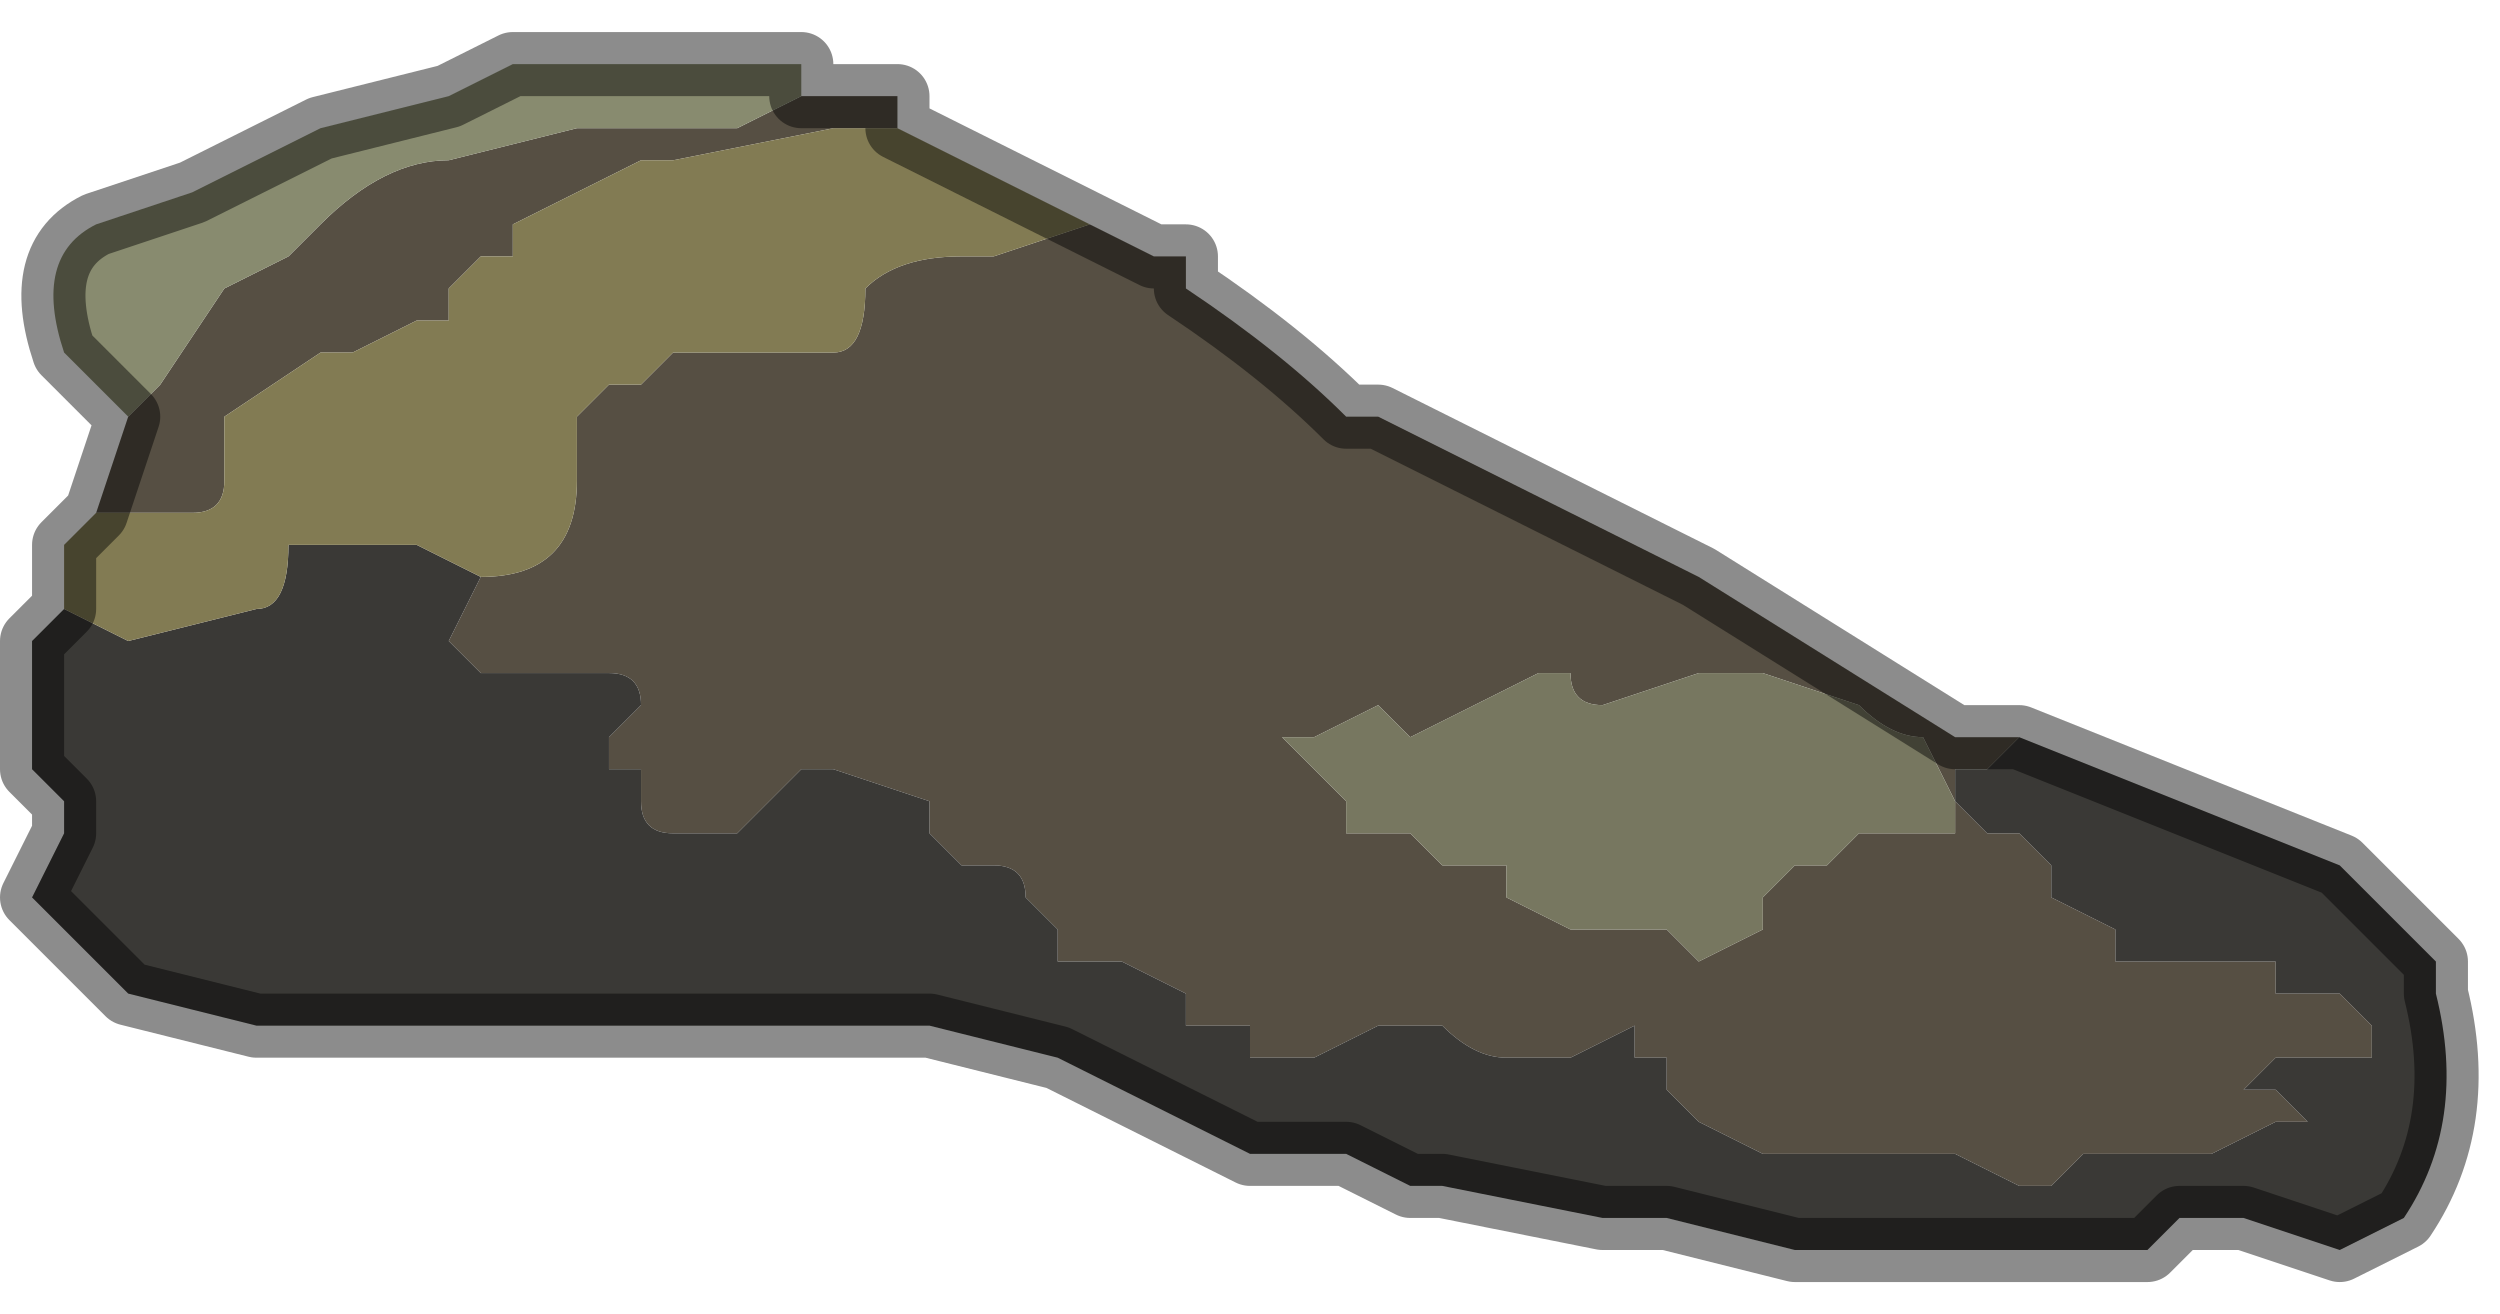 <?xml version="1.0" encoding="UTF-8" standalone="no"?>
<svg xmlns:xlink="http://www.w3.org/1999/xlink" height="2.05px" width="3.9px" xmlns="http://www.w3.org/2000/svg">
  <g transform="matrix(1.0, 0.0, 0.0, 1.0, 2.1, 1.15)">
    <path d="M0.35 -0.1 L0.3 -0.1 0.2 -0.05 0.1 0.0 0.05 -0.05 -0.05 0.0 -0.05 0.0 -0.1 0.0 -0.05 0.05 0.0 0.1 0.0 0.15 Q0.05 0.15 0.1 0.15 L0.15 0.2 0.25 0.2 0.25 0.25 0.35 0.3 0.4 0.3 0.45 0.3 0.5 0.3 0.55 0.35 0.65 0.3 0.65 0.25 0.7 0.2 0.75 0.2 0.8 0.15 0.9 0.15 0.95 0.15 0.95 0.1 0.9 0.0 0.9 0.0 Q0.85 0.0 0.8 -0.05 L0.8 -0.05 0.65 -0.1 0.6 -0.1 0.55 -0.1 0.55 -0.1 0.4 -0.05 Q0.35 -0.05 0.35 -0.1 M-0.4 -0.8 L-0.3 -0.75 -0.25 -0.75 -0.25 -0.7 Q-0.1 -0.6 0.0 -0.5 L0.05 -0.5 0.55 -0.25 0.95 0.0 1.05 0.0 1.05 0.0 1.0 0.05 0.95 0.05 0.95 0.1 1.0 0.15 1.05 0.15 1.1 0.2 1.1 0.25 1.2 0.3 1.2 0.35 1.3 0.35 1.35 0.35 1.45 0.35 1.45 0.4 1.5 0.4 1.55 0.4 1.6 0.45 1.6 0.5 1.55 0.5 1.5 0.5 1.45 0.5 1.4 0.55 1.45 0.55 1.5 0.6 1.45 0.6 1.35 0.65 1.3 0.65 1.25 0.65 1.2 0.65 1.15 0.65 1.1 0.7 1.05 0.7 0.95 0.65 0.9 0.65 0.75 0.65 0.7 0.65 0.65 0.65 0.55 0.6 0.5 0.55 0.5 0.5 0.45 0.5 0.45 0.45 0.35 0.5 0.3 0.5 0.25 0.5 Q0.2 0.5 0.15 0.45 L0.05 0.45 -0.05 0.5 -0.1 0.5 -0.1 0.5 -0.15 0.5 -0.15 0.45 -0.2 0.45 -0.25 0.45 -0.25 0.4 -0.35 0.35 -0.4 0.35 -0.45 0.35 -0.45 0.3 -0.5 0.25 Q-0.5 0.2 -0.55 0.2 L-0.6 0.2 -0.6 0.2 -0.65 0.15 -0.65 0.1 -0.8 0.05 -0.85 0.05 -0.95 0.15 -0.95 0.15 -1.0 0.15 -1.05 0.15 Q-1.1 0.15 -1.1 0.1 L-1.1 0.05 -1.15 0.05 -1.15 0.0 -1.1 -0.05 -1.1 -0.05 Q-1.1 -0.1 -1.15 -0.1 L-1.2 -0.1 -1.3 -0.1 -1.35 -0.1 -1.4 -0.15 -1.35 -0.25 -1.35 -0.25 Q-1.2 -0.25 -1.2 -0.4 L-1.2 -0.5 -1.15 -0.55 Q-1.1 -0.55 -1.1 -0.55 L-1.05 -0.6 -0.9 -0.6 -0.8 -0.6 Q-0.75 -0.6 -0.75 -0.7 L-0.75 -0.7 Q-0.7 -0.75 -0.6 -0.75 L-0.55 -0.75 -0.4 -0.8 M-1.95 -0.35 L-1.95 -0.35 -1.9 -0.5 -1.85 -0.55 -1.75 -0.7 -1.65 -0.75 -1.6 -0.8 -1.6 -0.8 Q-1.5 -0.9 -1.4 -0.9 L-1.2 -0.95 -0.95 -0.95 -0.85 -1.0 -0.8 -1.0 -0.75 -1.0 -0.7 -1.0 -0.7 -0.95 -0.75 -0.95 -0.8 -0.95 -1.05 -0.9 -1.1 -0.9 -1.2 -0.85 -1.3 -0.8 -1.3 -0.75 -1.35 -0.75 -1.4 -0.7 Q-1.4 -0.65 -1.4 -0.65 -1.4 -0.65 -1.45 -0.65 L-1.55 -0.6 -1.6 -0.6 -1.75 -0.5 -1.75 -0.4 Q-1.75 -0.35 -1.8 -0.35 L-1.95 -0.35" fill="#564f43" fill-rule="evenodd" stroke="none"/>
    <path d="M0.35 -0.1 Q0.35 -0.05 0.4 -0.05 L0.55 -0.1 0.55 -0.1 0.6 -0.1 0.65 -0.1 0.8 -0.05 0.8 -0.05 Q0.85 0.0 0.9 0.0 L0.9 0.0 0.95 0.1 0.95 0.15 0.9 0.15 0.8 0.15 0.75 0.2 0.7 0.2 0.65 0.25 0.65 0.3 0.55 0.35 0.5 0.3 0.45 0.3 0.4 0.3 0.35 0.3 0.25 0.25 0.25 0.2 0.15 0.2 0.1 0.15 Q0.05 0.15 0.0 0.15 L0.0 0.1 -0.05 0.05 -0.1 0.0 -0.05 0.0 -0.05 0.0 0.05 -0.05 0.1 0.0 0.2 -0.05 0.3 -0.1 0.35 -0.1" fill="#777760" fill-rule="evenodd" stroke="none"/>
    <path d="M1.05 0.0 L1.55 0.2 1.7 0.35 1.7 0.4 Q1.75 0.6 1.65 0.75 L1.55 0.8 1.4 0.75 1.35 0.75 1.3 0.75 1.25 0.8 1.1 0.8 1.05 0.8 0.95 0.8 0.85 0.8 0.8 0.8 0.7 0.8 0.5 0.75 0.45 0.75 0.4 0.75 0.15 0.7 0.1 0.7 0.0 0.65 -0.05 0.65 -0.15 0.65 -0.25 0.6 Q-0.35 0.55 -0.45 0.5 L-0.65 0.45 -0.7 0.45 -0.9 0.45 -1.1 0.45 -1.1 0.45 -1.35 0.45 -1.7 0.45 -1.7 0.45 -1.9 0.4 -1.95 0.35 -2.0 0.3 -2.05 0.25 -2.0 0.15 -2.0 0.1 -2.05 0.05 -2.05 -0.15 -2.0 -0.2 -2.0 -0.2 -1.9 -0.15 -1.7 -0.2 -1.7 -0.2 Q-1.65 -0.2 -1.65 -0.3 L-1.6 -0.3 -1.45 -0.3 -1.35 -0.25 -1.35 -0.25 -1.35 -0.25 -1.4 -0.15 -1.35 -0.1 -1.3 -0.1 -1.2 -0.1 -1.15 -0.1 Q-1.1 -0.1 -1.1 -0.05 L-1.1 -0.05 -1.15 0.0 -1.15 0.05 -1.1 0.05 -1.1 0.1 Q-1.1 0.15 -1.05 0.15 L-1.0 0.15 -0.95 0.15 -0.95 0.15 -0.85 0.05 -0.8 0.05 -0.65 0.1 -0.65 0.15 -0.6 0.2 -0.6 0.2 -0.55 0.2 Q-0.5 0.2 -0.5 0.25 L-0.45 0.3 -0.45 0.35 -0.4 0.35 -0.35 0.35 -0.25 0.4 -0.25 0.45 -0.2 0.45 -0.15 0.45 -0.15 0.5 -0.1 0.5 -0.1 0.5 -0.05 0.5 0.05 0.45 0.15 0.45 Q0.2 0.5 0.25 0.5 L0.3 0.5 0.35 0.5 0.45 0.45 0.45 0.5 0.5 0.5 0.5 0.55 0.55 0.6 0.65 0.65 0.7 0.65 0.75 0.65 0.9 0.65 0.95 0.65 1.05 0.7 1.1 0.7 1.15 0.65 1.2 0.65 1.25 0.65 1.3 0.65 1.35 0.65 1.45 0.6 1.5 0.6 1.45 0.55 1.4 0.55 1.45 0.5 1.5 0.5 1.55 0.5 1.6 0.5 1.6 0.45 1.55 0.4 1.5 0.4 1.45 0.4 1.45 0.35 1.35 0.35 1.3 0.35 1.2 0.35 1.2 0.3 1.1 0.25 1.1 0.2 1.05 0.15 1.0 0.15 0.95 0.1 0.95 0.05 1.0 0.05 1.05 0.0 1.05 0.0" fill="#3a3936" fill-rule="evenodd" stroke="none"/>
    <path d="M-1.9 -0.5 L-2.0 -0.6 -2.0 -0.6 Q-2.05 -0.75 -1.95 -0.8 L-1.8 -0.85 -1.6 -0.95 -1.4 -1.0 -1.3 -1.05 -1.25 -1.05 -1.1 -1.05 -1.05 -1.05 -0.85 -1.05 -0.85 -1.0 -0.95 -0.95 -1.2 -0.95 -1.4 -0.9 Q-1.5 -0.9 -1.6 -0.8 L-1.6 -0.8 -1.65 -0.75 -1.75 -0.7 -1.85 -0.55 -1.9 -0.5" fill="#888b6f" fill-rule="evenodd" stroke="none"/>
    <path d="M-2.0 -0.2 L-2.0 -0.3 -1.95 -0.35 -1.95 -0.35 -1.8 -0.35 Q-1.75 -0.35 -1.75 -0.4 L-1.75 -0.5 -1.6 -0.6 -1.55 -0.6 -1.45 -0.65 Q-1.4 -0.65 -1.4 -0.65 -1.4 -0.65 -1.4 -0.7 L-1.35 -0.75 -1.3 -0.75 -1.3 -0.8 -1.2 -0.85 -1.1 -0.9 -1.05 -0.9 -0.8 -0.95 -0.75 -0.95 -0.7 -0.95 -0.7 -0.95 -0.4 -0.8 -0.55 -0.75 -0.6 -0.75 Q-0.7 -0.75 -0.75 -0.7 L-0.75 -0.7 Q-0.75 -0.6 -0.8 -0.6 L-0.9 -0.6 -1.05 -0.6 -1.1 -0.55 Q-1.1 -0.55 -1.15 -0.55 L-1.2 -0.5 -1.2 -0.4 Q-1.2 -0.25 -1.35 -0.25 L-1.35 -0.25 -1.45 -0.3 -1.6 -0.3 -1.65 -0.3 Q-1.65 -0.2 -1.7 -0.2 L-1.7 -0.2 -1.9 -0.15 -2.0 -0.2" fill="#827b53" fill-rule="evenodd" stroke="none"/>
    <path d="M-0.4 -0.8 L-0.3 -0.75 -0.25 -0.75 -0.25 -0.7 Q-0.1 -0.6 0.0 -0.5 L0.05 -0.5 0.55 -0.25 0.95 0.0 1.05 0.0 1.55 0.2 1.7 0.35 1.7 0.4 Q1.75 0.6 1.65 0.75 L1.55 0.8 1.4 0.75 1.35 0.75 1.3 0.75 1.25 0.8 1.1 0.8 1.05 0.8 0.95 0.8 0.85 0.8 0.8 0.8 0.7 0.8 0.5 0.75 0.45 0.75 0.4 0.75 0.15 0.7 0.1 0.7 0.0 0.65 -0.05 0.65 -0.15 0.65 -0.25 0.6 Q-0.35 0.55 -0.45 0.5 L-0.65 0.45 -0.7 0.45 -0.9 0.45 -1.1 0.45 -1.1 0.45 -1.35 0.45 -1.7 0.45 -1.7 0.45 -1.9 0.4 -1.95 0.35 -2.0 0.3 -2.05 0.25 -2.0 0.15 -2.0 0.1 -2.05 0.05 -2.05 -0.15 -2.0 -0.2 -2.0 -0.2 -2.0 -0.3 -1.95 -0.35 -1.95 -0.35 -1.95 -0.35 -1.9 -0.5 -2.0 -0.6 -2.0 -0.6 Q-2.05 -0.75 -1.95 -0.8 L-1.8 -0.85 -1.6 -0.95 -1.4 -1.0 -1.3 -1.05 -1.25 -1.05 -1.1 -1.05 -1.05 -1.05 -0.85 -1.05 -0.85 -1.0 -0.8 -1.0 -0.75 -1.0 -0.7 -1.0 -0.7 -0.95 -0.7 -0.95 -0.4 -0.8 Z" fill="none" stroke="#000000" stroke-linecap="round" stroke-linejoin="round" stroke-opacity="0.451" stroke-width="0.1"/>
  </g>
</svg>
